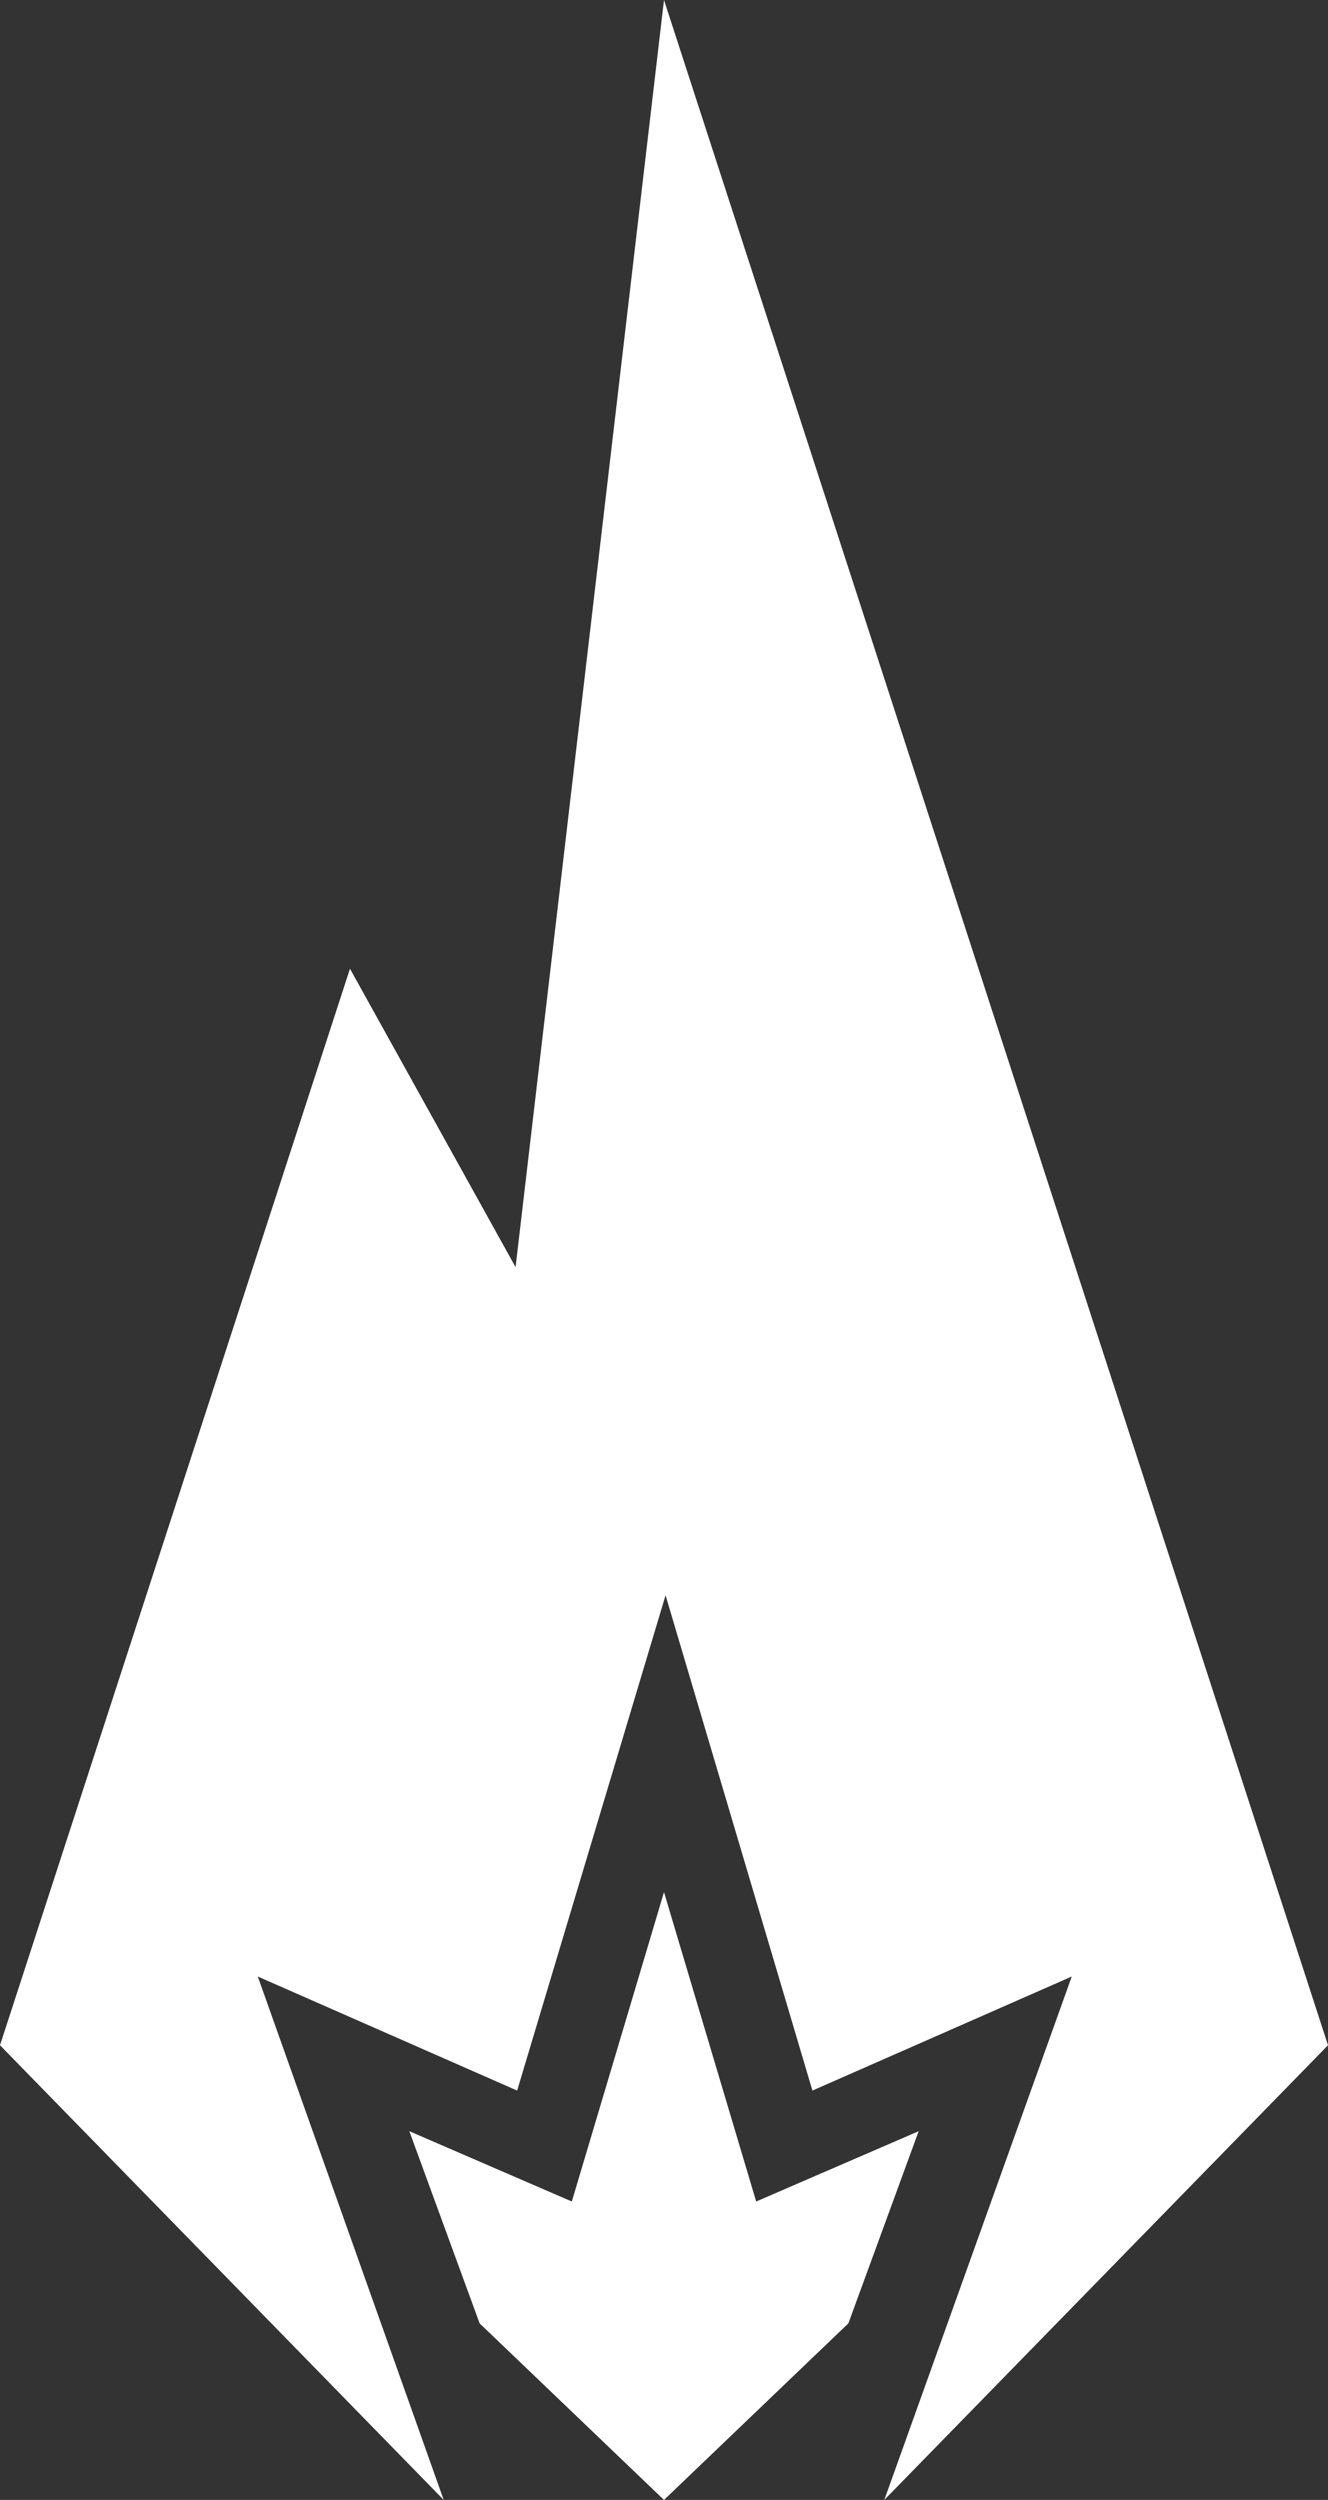 <?xml version="1.0" encoding="utf-8"?>
<!-- Generator: Adobe Illustrator 19.2.1, SVG Export Plug-In . SVG Version: 6.00 Build 0)  -->
<svg version="1.1" id="Layer_1" xmlns="http://www.w3.org/2000/svg" xmlns:xlink="http://www.w3.org/1999/xlink" x="0px" y="0px"
	 viewBox="0 0 85 160" style="enable-background:new 0 0 85 160;" xml:space="preserve">
<rect x="0" y="0" width="85" height="160" fill="#333333" stroke="none"/>
<style type="text/css">
	.st0{fill:#FFFFFF;}
</style>
<g>
	<path class="st0" d="M42.5,0l-9.5,81.1L22.4,62L0,130.9L28.4,160l-11.9-33.5l16.6,7.3l9.5-31.7l9.4,31.7l16.6-7.3L56.6,160l0,0
		L85,130.9L42.5,0z M48.4,140.9l-5.9-19.8l-5.9,19.8l-10.4-4.5l4.5,12.3l11.8,11.3l11.8-11.3l4.5-12.3L48.4,140.9z"/>
</g>
</svg>
